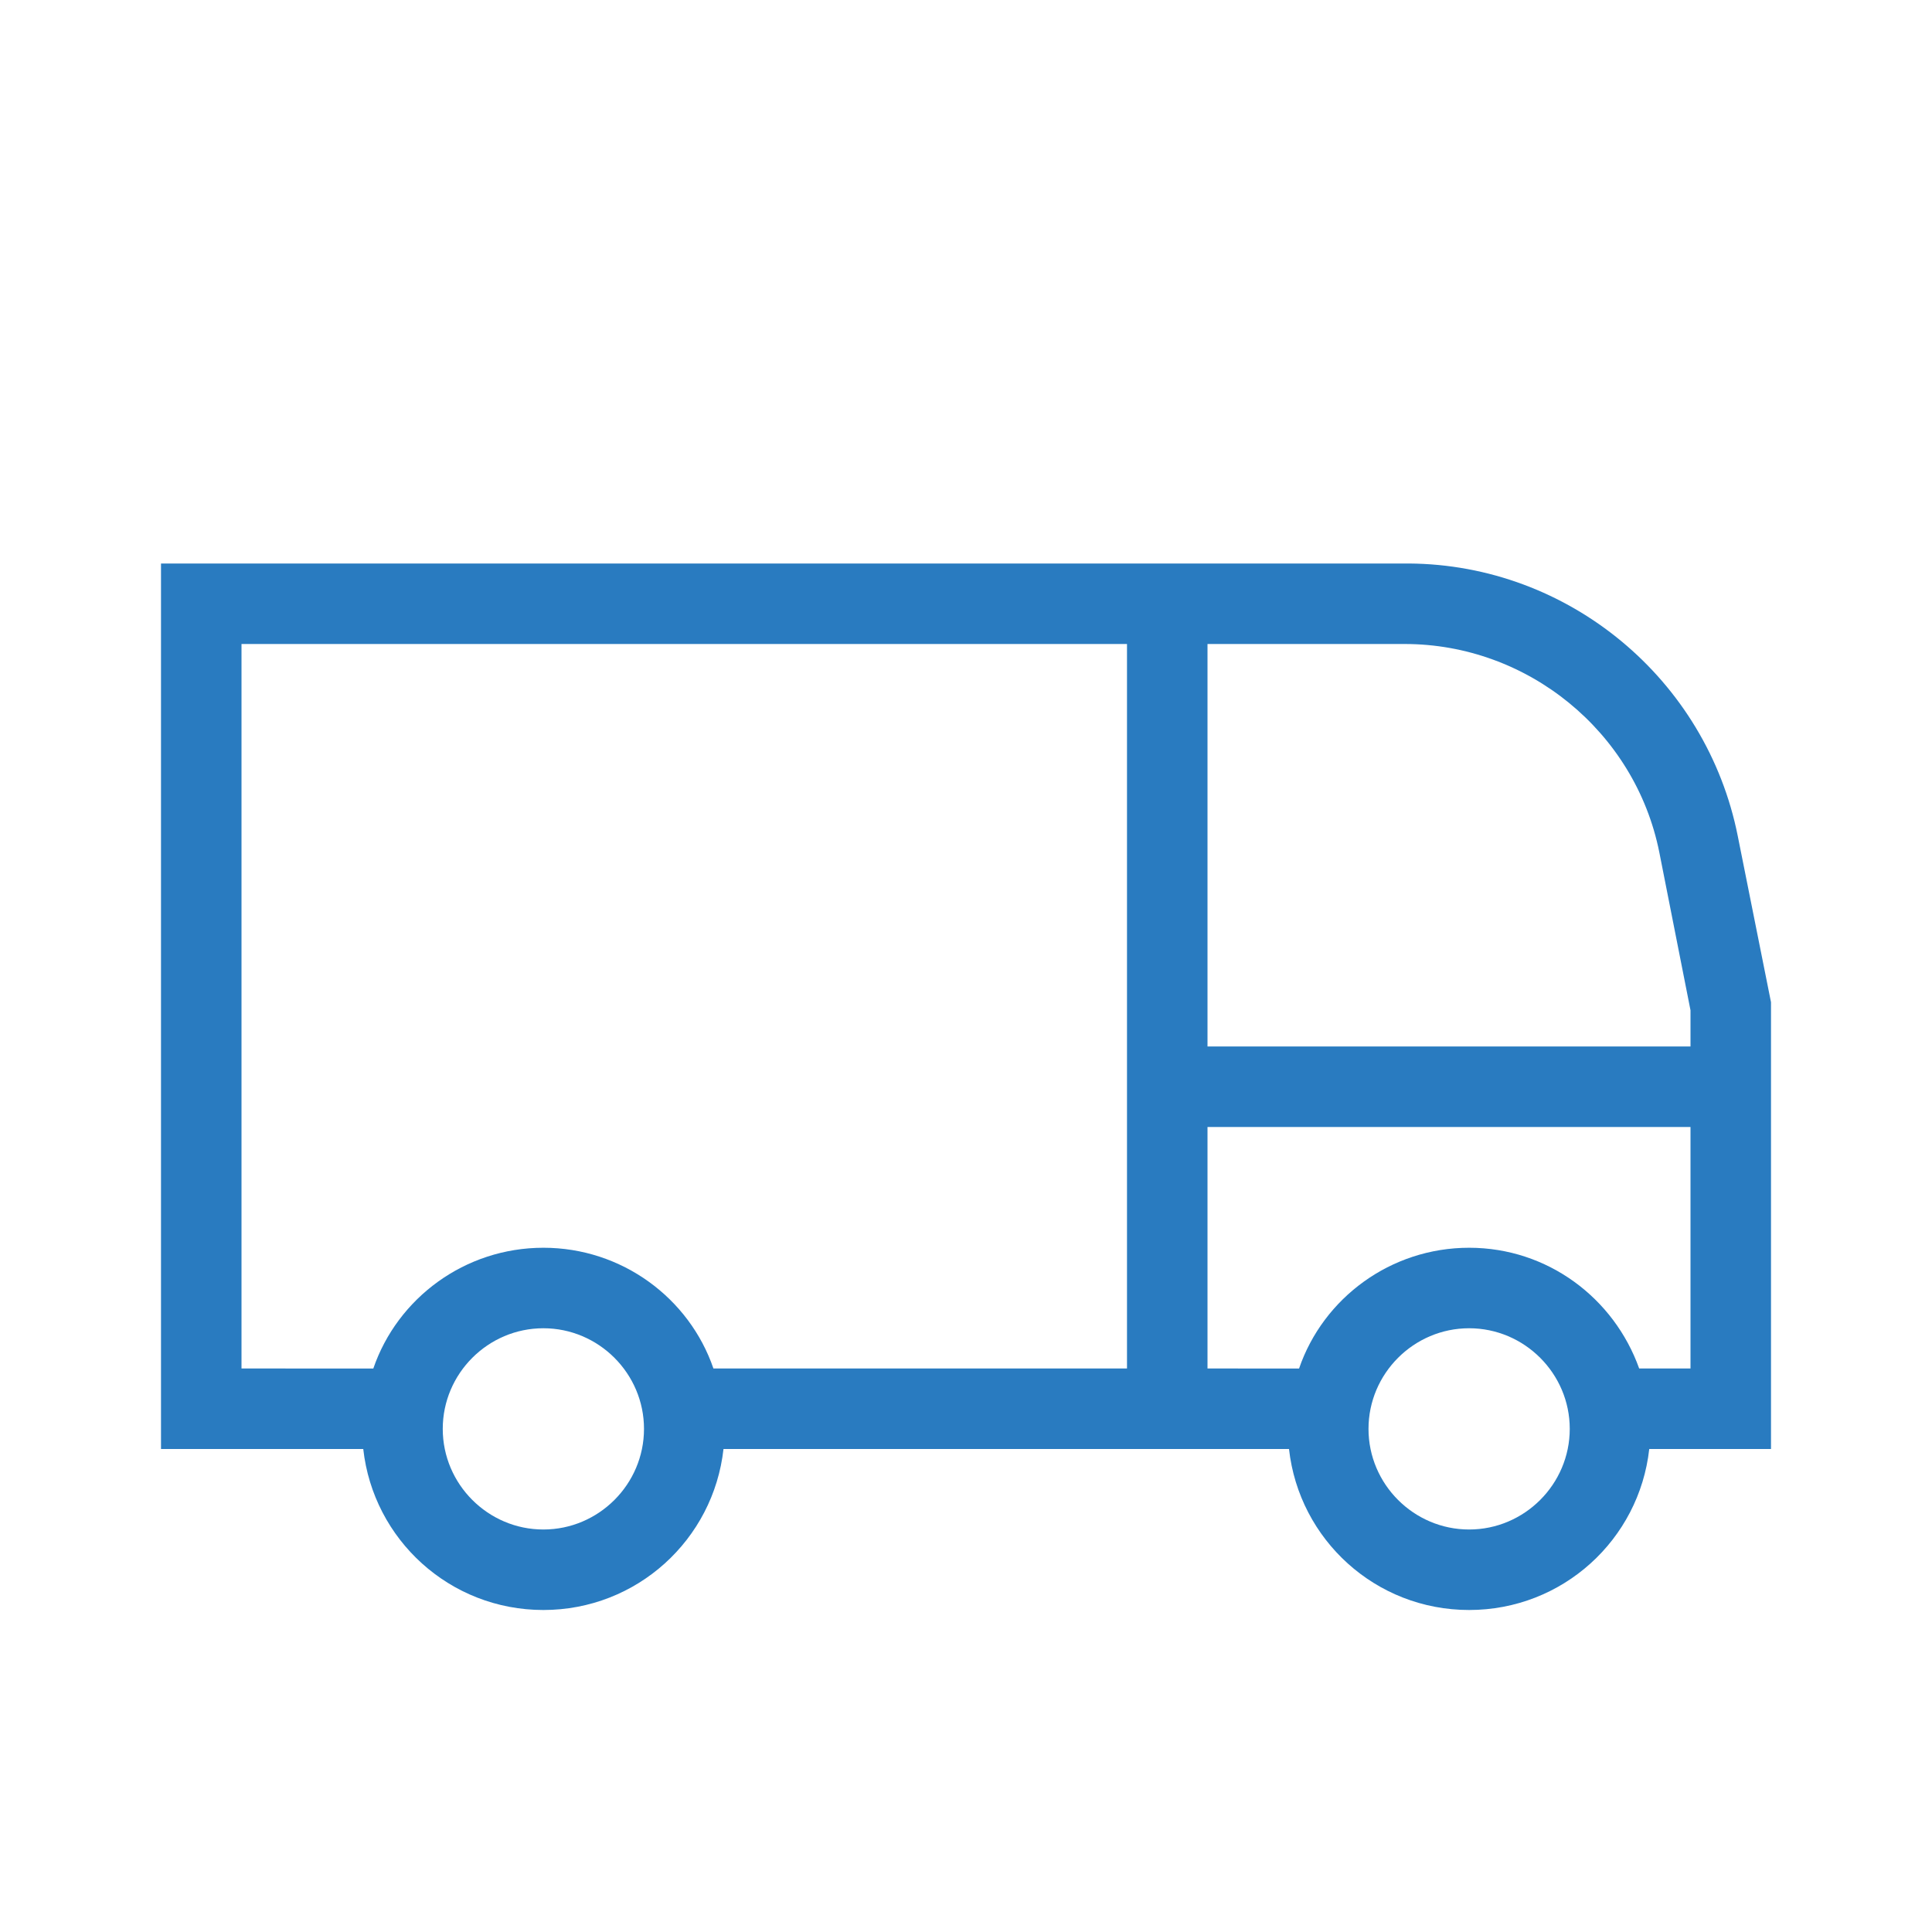 <?xml version="1.0" encoding="UTF-8"?>
<svg xmlns="http://www.w3.org/2000/svg" viewBox="0 0 192 192"><path d="M176 99.6l-3.3-16.5c-3.1-15.6-16.8-27-32.7-27.1H16v88h20.1c1 9 8.6 16 17.9 16s16.9-7 17.9-16h56.2c1 9 8.6 16 17.9 16s16.9-7 17.9-16H176V99.6zm-11.1-14.9l3.1 15.7v3.6h-48V64h19.6c12.2 0 22.9 8.7 25.3 20.7zM54 152c-5.5 0-10-4.5-10-10s4.5-10 10-10 10 4.5 10 10-4.5 10-10 10zm0-28c-7.8 0-14.5 5-16.9 12H24V64h88v72H70.9c-2.4-7-9.1-12-16.9-12zm92 28c-5.5 0-10-4.5-10-10s4.5-10 10-10 10 4.5 10 10-4.5 10-10 10zm16.9-16c-2.5-7-9.1-12-16.9-12s-14.5 5-16.9 12H120v-24h48v24h-5.1z" style="fill: #297bc0;"/></svg>
